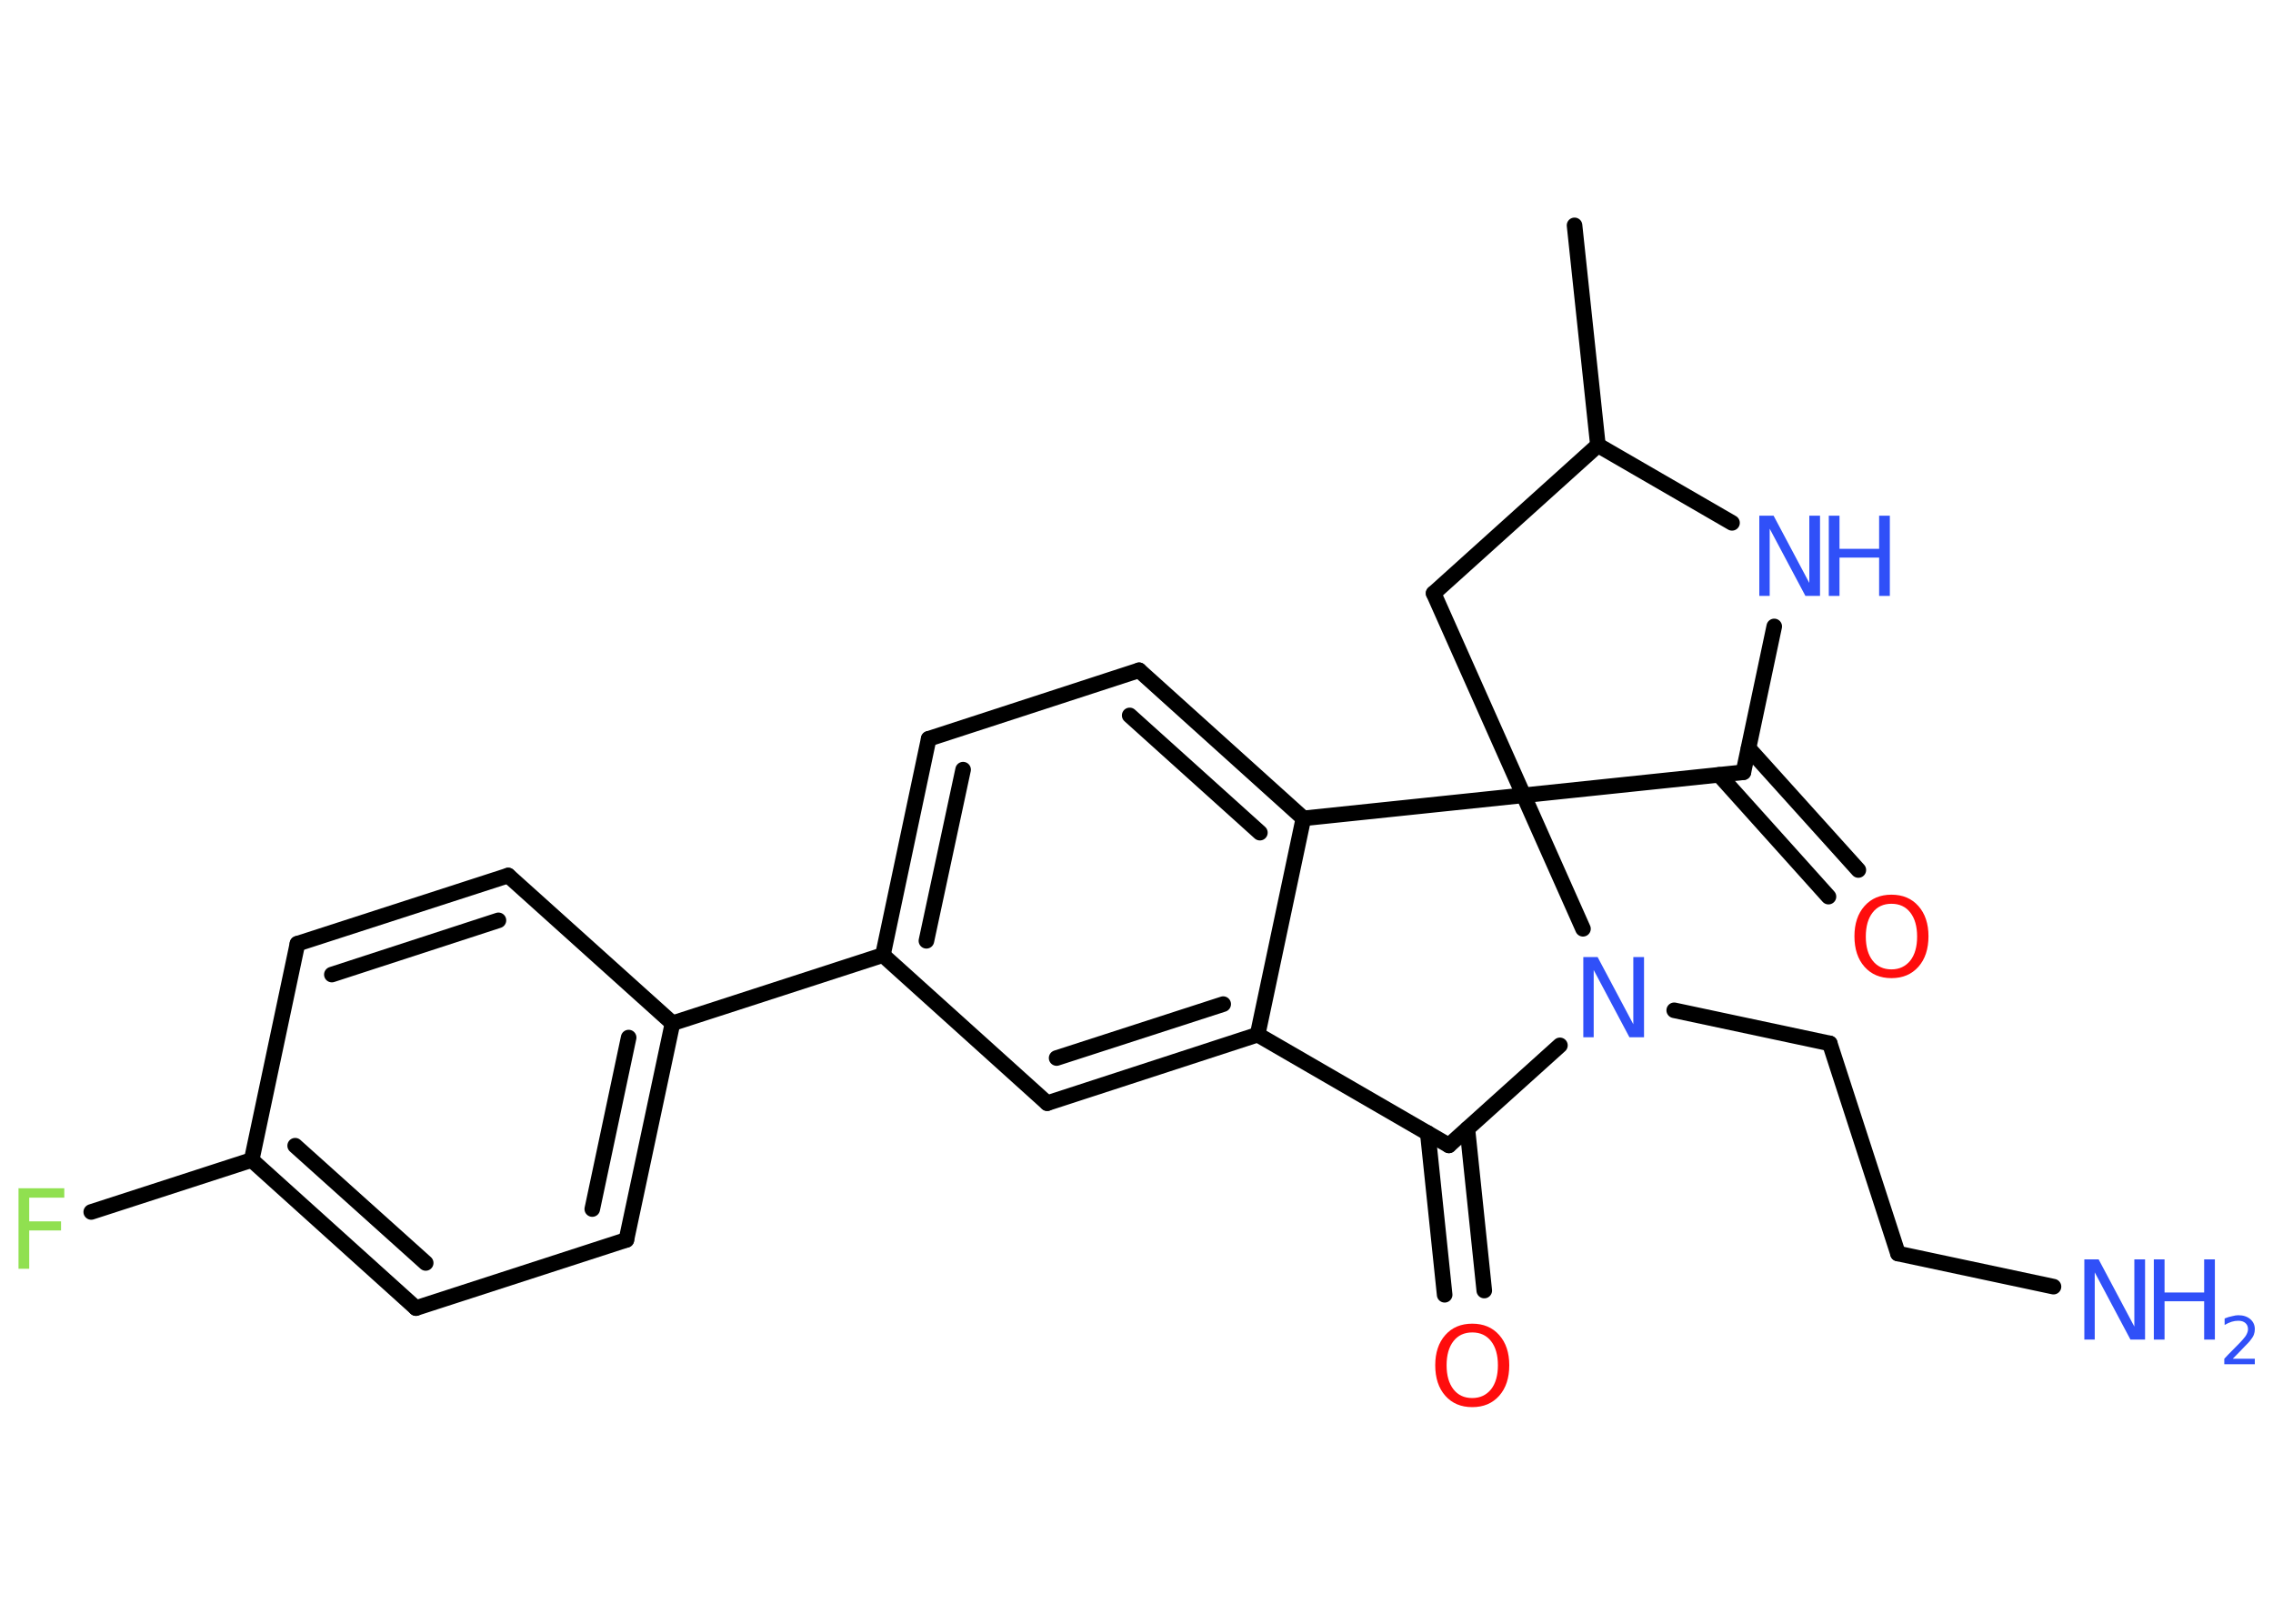 <?xml version='1.0' encoding='UTF-8'?>
<!DOCTYPE svg PUBLIC "-//W3C//DTD SVG 1.1//EN" "http://www.w3.org/Graphics/SVG/1.1/DTD/svg11.dtd">
<svg version='1.2' xmlns='http://www.w3.org/2000/svg' xmlns:xlink='http://www.w3.org/1999/xlink' width='70.0mm' height='50.0mm' viewBox='0 0 70.0 50.0'>
  <desc>Generated by the Chemistry Development Kit (http://github.com/cdk)</desc>
  <g stroke-linecap='round' stroke-linejoin='round' stroke='#000000' stroke-width='.48' fill='#3050F8'>
    <rect x='.0' y='.0' width='70.0' height='50.0' fill='#FFFFFF' stroke='none'/>
    <g id='mol1' class='mol'>
      <line id='mol1bnd1' class='bond' x1='48.49' y1='6.94' x2='49.21' y2='13.71'/>
      <line id='mol1bnd2' class='bond' x1='49.21' y1='13.71' x2='44.15' y2='18.27'/>
      <line id='mol1bnd3' class='bond' x1='44.15' y1='18.27' x2='46.92' y2='24.49'/>
      <line id='mol1bnd4' class='bond' x1='46.92' y1='24.49' x2='53.69' y2='23.78'/>
      <g id='mol1bnd5' class='bond'>
        <line x1='53.85' y1='23.04' x2='57.23' y2='26.79'/>
        <line x1='52.94' y1='23.86' x2='56.31' y2='27.61'/>
      </g>
      <line id='mol1bnd6' class='bond' x1='53.69' y1='23.78' x2='54.64' y2='19.29'/>
      <line id='mol1bnd7' class='bond' x1='49.21' y1='13.71' x2='53.34' y2='16.1'/>
      <line id='mol1bnd8' class='bond' x1='46.92' y1='24.49' x2='40.14' y2='25.2'/>
      <g id='mol1bnd9' class='bond'>
        <line x1='40.14' y1='25.2' x2='35.08' y2='20.64'/>
        <line x1='38.8' y1='25.64' x2='34.79' y2='22.03'/>
      </g>
      <line id='mol1bnd10' class='bond' x1='35.08' y1='20.64' x2='28.6' y2='22.75'/>
      <g id='mol1bnd11' class='bond'>
        <line x1='28.6' y1='22.75' x2='27.19' y2='29.41'/>
        <line x1='29.66' y1='23.7' x2='28.53' y2='28.97'/>
      </g>
      <line id='mol1bnd12' class='bond' x1='27.19' y1='29.41' x2='20.71' y2='31.51'/>
      <g id='mol1bnd13' class='bond'>
        <line x1='19.29' y1='38.18' x2='20.71' y2='31.51'/>
        <line x1='18.24' y1='37.23' x2='19.36' y2='31.95'/>
      </g>
      <line id='mol1bnd14' class='bond' x1='19.29' y1='38.18' x2='12.81' y2='40.28'/>
      <g id='mol1bnd15' class='bond'>
        <line x1='7.75' y1='35.72' x2='12.81' y2='40.28'/>
        <line x1='9.09' y1='35.28' x2='13.11' y2='38.89'/>
      </g>
      <line id='mol1bnd16' class='bond' x1='7.75' y1='35.72' x2='2.81' y2='37.32'/>
      <line id='mol1bnd17' class='bond' x1='7.75' y1='35.72' x2='9.16' y2='29.06'/>
      <g id='mol1bnd18' class='bond'>
        <line x1='15.65' y1='26.96' x2='9.16' y2='29.06'/>
        <line x1='15.35' y1='28.34' x2='10.22' y2='30.01'/>
      </g>
      <line id='mol1bnd19' class='bond' x1='20.71' y1='31.51' x2='15.65' y2='26.96'/>
      <line id='mol1bnd20' class='bond' x1='27.19' y1='29.41' x2='32.25' y2='33.97'/>
      <g id='mol1bnd21' class='bond'>
        <line x1='32.25' y1='33.97' x2='38.73' y2='31.86'/>
        <line x1='32.54' y1='32.58' x2='37.67' y2='30.92'/>
      </g>
      <line id='mol1bnd22' class='bond' x1='40.14' y1='25.2' x2='38.73' y2='31.86'/>
      <line id='mol1bnd23' class='bond' x1='38.73' y1='31.86' x2='44.62' y2='35.27'/>
      <g id='mol1bnd24' class='bond'>
        <line x1='45.19' y1='34.76' x2='45.71' y2='39.74'/>
        <line x1='43.97' y1='34.89' x2='44.49' y2='39.87'/>
      </g>
      <line id='mol1bnd25' class='bond' x1='44.62' y1='35.27' x2='48.04' y2='32.19'/>
      <line id='mol1bnd26' class='bond' x1='46.92' y1='24.49' x2='48.75' y2='28.6'/>
      <line id='mol1bnd27' class='bond' x1='51.56' y1='31.11' x2='56.35' y2='32.13'/>
      <line id='mol1bnd28' class='bond' x1='56.35' y1='32.13' x2='58.45' y2='38.6'/>
      <line id='mol1bnd29' class='bond' x1='58.45' y1='38.6' x2='63.24' y2='39.62'/>
      <path id='mol1atm6' class='atom' d='M58.25 27.83q-.37 .0 -.58 .27q-.21 .27 -.21 .74q.0 .47 .21 .74q.21 .27 .58 .27q.36 .0 .58 -.27q.21 -.27 .21 -.74q.0 -.47 -.21 -.74q-.21 -.27 -.58 -.27zM58.25 27.55q.52 .0 .83 .35q.31 .35 .31 .93q.0 .59 -.31 .94q-.31 .35 -.83 .35q-.52 .0 -.83 -.35q-.31 -.35 -.31 -.94q.0 -.58 .31 -.93q.31 -.35 .83 -.35z' stroke='none' fill='#FF0D0D'/>
      <g id='mol1atm7' class='atom'>
        <path d='M54.17 15.88h.45l1.1 2.07v-2.07h.33v2.47h-.45l-1.1 -2.07v2.07h-.32v-2.47z' stroke='none'/>
        <path d='M56.32 15.88h.33v1.02h1.22v-1.02h.33v2.47h-.33v-1.18h-1.22v1.18h-.33v-2.47z' stroke='none'/>
      </g>
      <path id='mol1atm16' class='atom' d='M.56 36.59h1.42v.29h-1.08v.73h.98v.28h-.98v1.18h-.33v-2.47z' stroke='none' fill='#90E050'/>
      <path id='mol1atm22' class='atom' d='M45.34 41.03q-.37 .0 -.58 .27q-.21 .27 -.21 .74q.0 .47 .21 .74q.21 .27 .58 .27q.36 .0 .58 -.27q.21 -.27 .21 -.74q.0 -.47 -.21 -.74q-.21 -.27 -.58 -.27zM45.34 40.76q.52 .0 .83 .35q.31 .35 .31 .93q.0 .59 -.31 .94q-.31 .35 -.83 .35q-.52 .0 -.83 -.35q-.31 -.35 -.31 -.94q.0 -.58 .31 -.93q.31 -.35 .83 -.35z' stroke='none' fill='#FF0D0D'/>
      <path id='mol1atm23' class='atom' d='M48.75 29.47h.45l1.1 2.07v-2.07h.33v2.47h-.45l-1.1 -2.07v2.07h-.32v-2.47z' stroke='none'/>
      <g id='mol1atm26' class='atom'>
        <path d='M64.18 38.78h.45l1.1 2.07v-2.07h.33v2.47h-.45l-1.1 -2.07v2.07h-.32v-2.47z' stroke='none'/>
        <path d='M66.33 38.78h.33v1.02h1.22v-1.02h.33v2.47h-.33v-1.18h-1.22v1.18h-.33v-2.47z' stroke='none'/>
        <path d='M68.74 41.84h.7v.17h-.94v-.17q.11 -.12 .31 -.32q.2 -.2 .25 -.26q.1 -.11 .13 -.18q.04 -.08 .04 -.15q.0 -.12 -.08 -.19q-.08 -.07 -.22 -.07q-.1 .0 -.2 .03q-.1 .03 -.22 .1v-.2q.12 -.05 .23 -.07q.11 -.03 .19 -.03q.23 .0 .37 .12q.14 .12 .14 .31q.0 .09 -.03 .17q-.03 .08 -.12 .19q-.02 .03 -.16 .17q-.13 .14 -.38 .39z' stroke='none'/>
      </g>
    </g>
  </g>
</svg>
